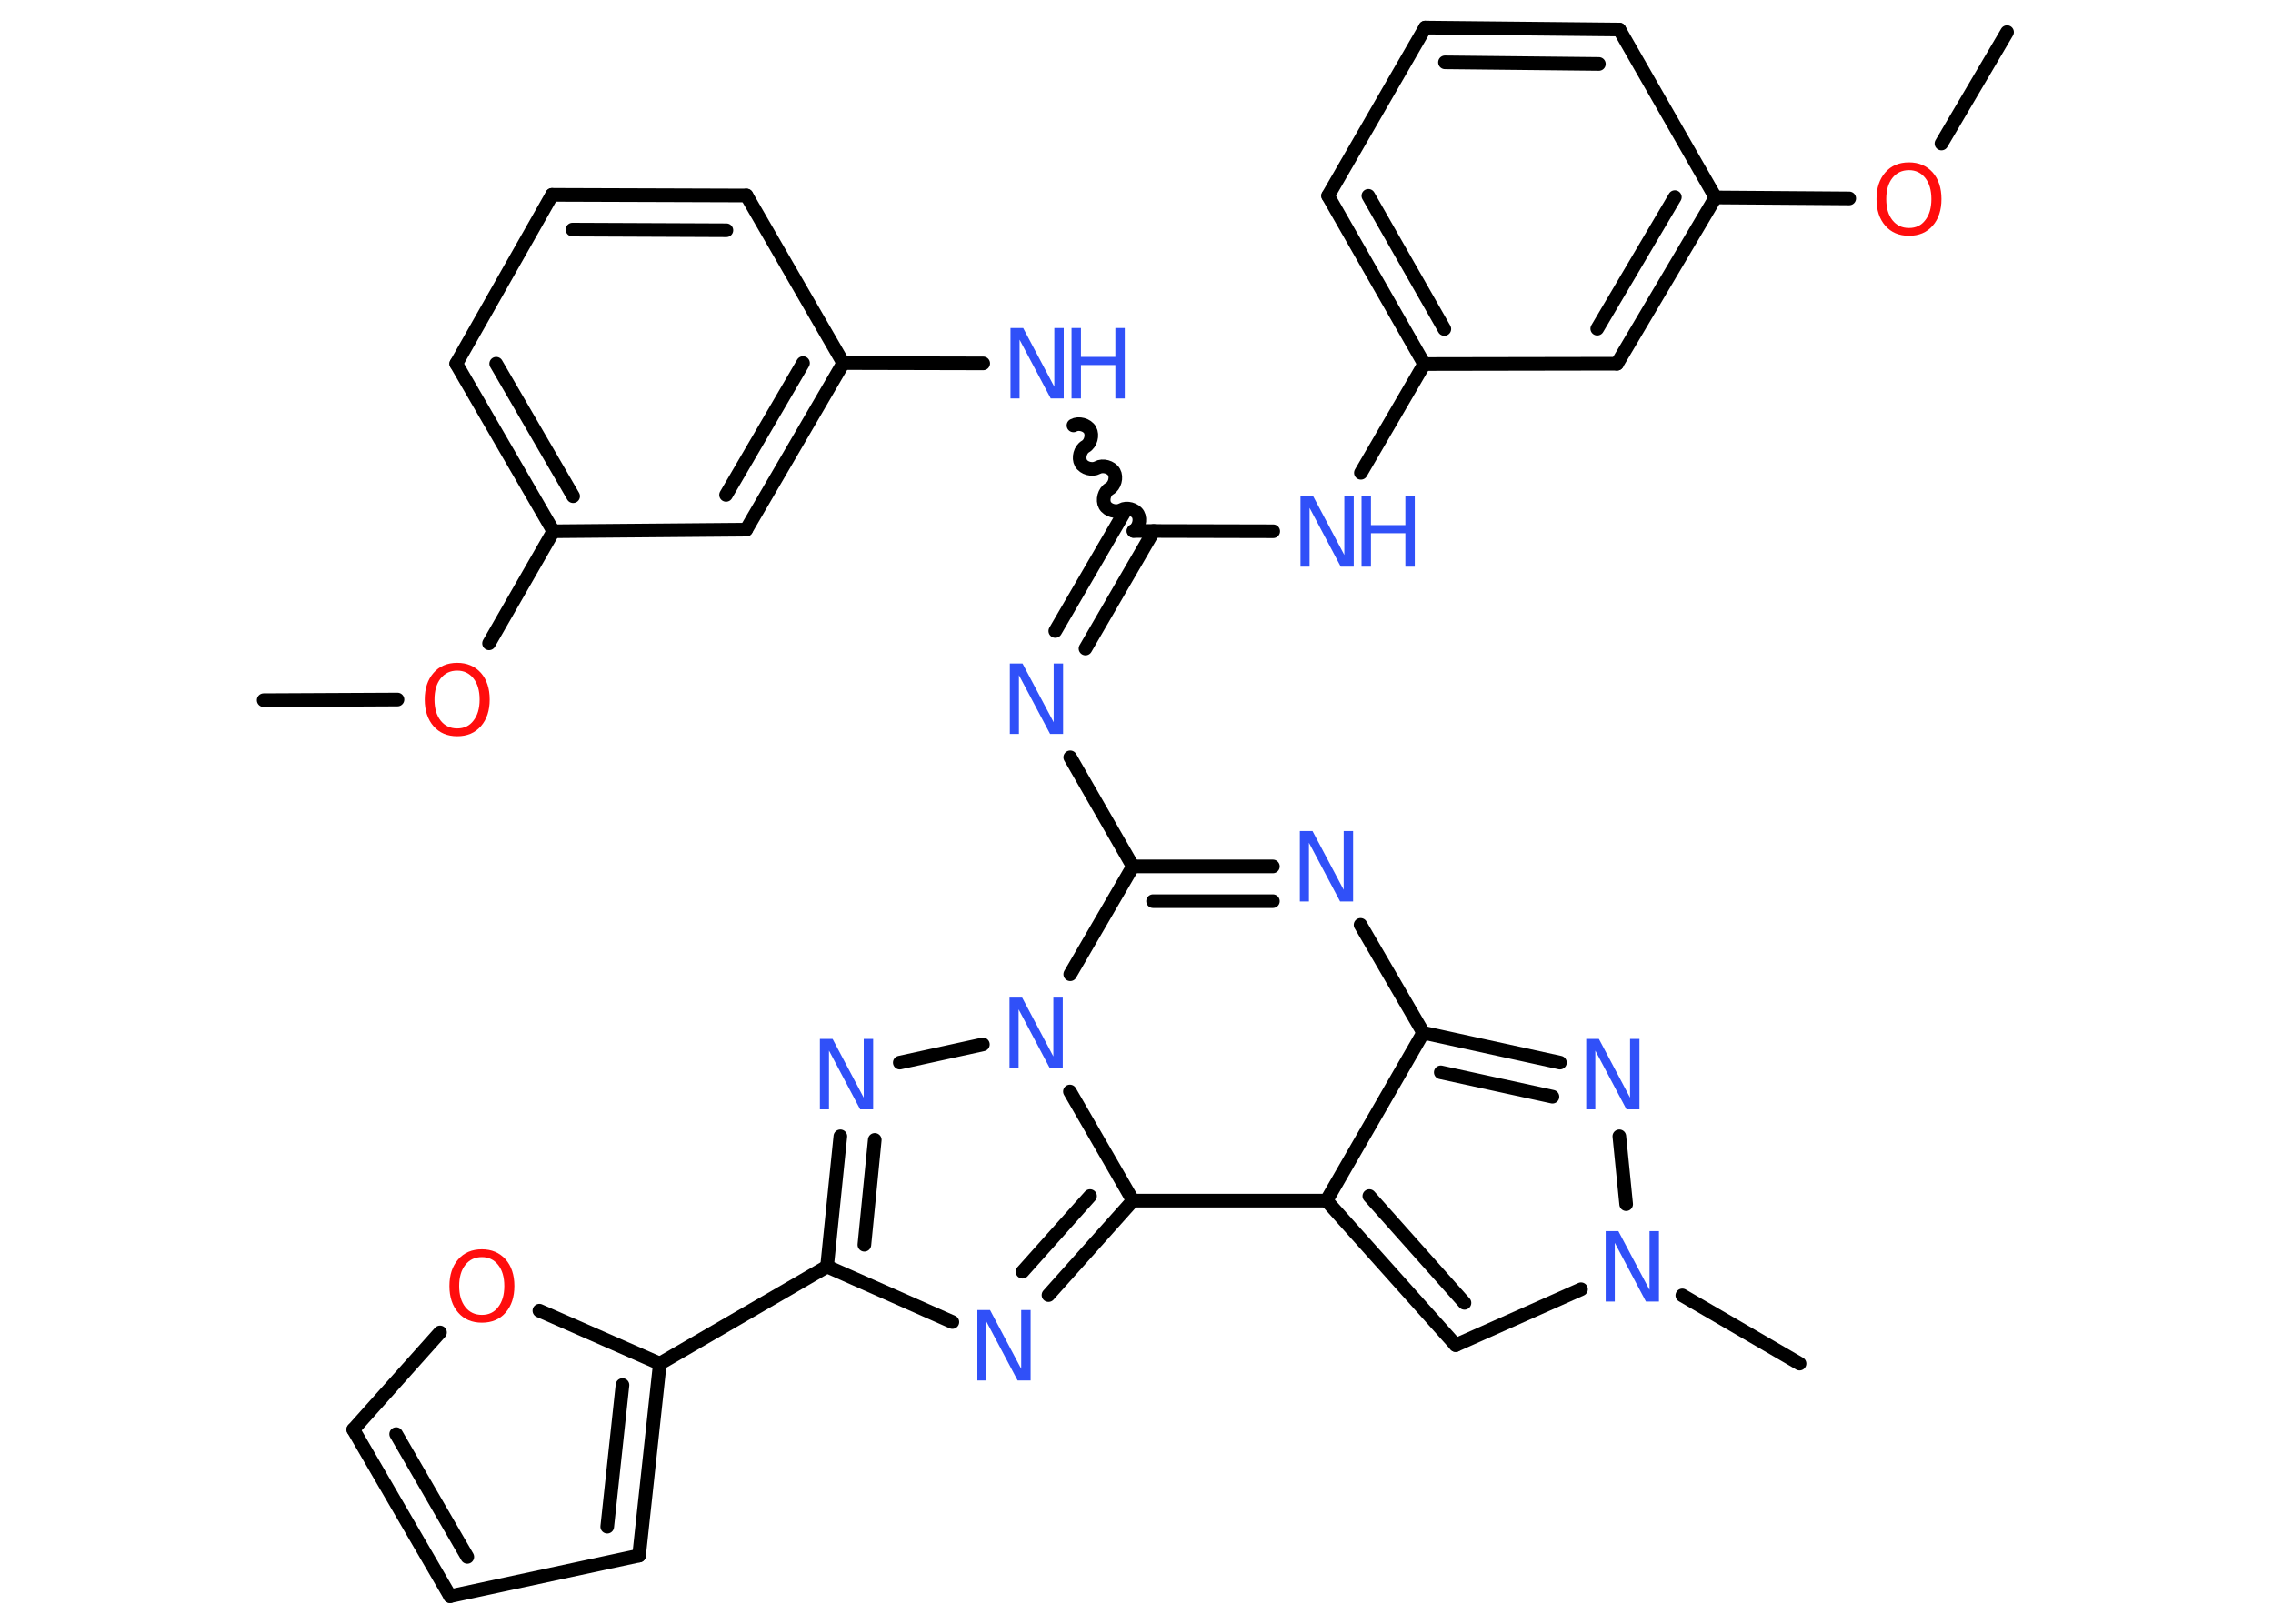 <?xml version='1.0' encoding='UTF-8'?>
<!DOCTYPE svg PUBLIC "-//W3C//DTD SVG 1.1//EN" "http://www.w3.org/Graphics/SVG/1.1/DTD/svg11.dtd">
<svg version='1.2' xmlns='http://www.w3.org/2000/svg' xmlns:xlink='http://www.w3.org/1999/xlink' width='70.0mm' height='50.0mm' viewBox='0 0 70.0 50.0'>
  <desc>Generated by the Chemistry Development Kit (http://github.com/cdk)</desc>
  <g stroke-linecap='round' stroke-linejoin='round' stroke='#000000' stroke-width='.42' fill='#3050F8'>
    <rect x='.0' y='.0' width='70.0' height='50.0' fill='#FFFFFF' stroke='none'/>
    <g id='mol1' class='mol'>
      <line id='mol1bnd1' class='bond' x1='8.12' y1='21.56' x2='12.24' y2='21.54'/>
      <line id='mol1bnd2' class='bond' x1='15.06' y1='19.81' x2='17.04' y2='16.36'/>
      <g id='mol1bnd3' class='bond'>
        <line x1='14.05' y1='11.2' x2='17.04' y2='16.36'/>
        <line x1='15.28' y1='11.2' x2='17.65' y2='15.28'/>
      </g>
      <line id='mol1bnd4' class='bond' x1='14.05' y1='11.2' x2='17.0' y2='6.0'/>
      <g id='mol1bnd5' class='bond'>
        <line x1='22.99' y1='6.02' x2='17.0' y2='6.0'/>
        <line x1='22.37' y1='7.09' x2='17.63' y2='7.07'/>
      </g>
      <line id='mol1bnd6' class='bond' x1='22.99' y1='6.02' x2='25.97' y2='11.18'/>
      <line id='mol1bnd7' class='bond' x1='25.97' y1='11.18' x2='30.28' y2='11.19'/>
      <path id='mol1bnd8' class='bond' d='M34.91 16.35c.16 -.09 .23 -.35 .14 -.51c-.09 -.16 -.35 -.23 -.51 -.14c-.16 .09 -.42 .02 -.51 -.14c-.09 -.16 -.02 -.42 .14 -.51c.16 -.09 .23 -.35 .14 -.51c-.09 -.16 -.35 -.23 -.51 -.14c-.16 .09 -.42 .02 -.51 -.14c-.09 -.16 -.02 -.42 .14 -.51c.16 -.09 .23 -.35 .14 -.51c-.09 -.16 -.35 -.23 -.51 -.14' fill='none' stroke='#000000' stroke-width='.42'/>
      <g id='mol1bnd9' class='bond'>
        <line x1='35.53' y1='16.35' x2='33.43' y2='19.97'/>
        <line x1='34.6' y1='15.82' x2='32.5' y2='19.43'/>
      </g>
      <line id='mol1bnd10' class='bond' x1='32.96' y1='23.32' x2='34.89' y2='26.68'/>
      <g id='mol1bnd11' class='bond'>
        <line x1='39.2' y1='26.68' x2='34.89' y2='26.68'/>
        <line x1='39.2' y1='27.75' x2='35.51' y2='27.75'/>
      </g>
      <line id='mol1bnd12' class='bond' x1='41.9' y1='28.48' x2='43.83' y2='31.8'/>
      <g id='mol1bnd13' class='bond'>
        <line x1='48.04' y1='32.72' x2='43.83' y2='31.8'/>
        <line x1='47.81' y1='33.77' x2='44.37' y2='33.02'/>
      </g>
      <line id='mol1bnd14' class='bond' x1='49.87' y1='34.99' x2='50.08' y2='37.08'/>
      <line id='mol1bnd15' class='bond' x1='51.81' y1='39.89' x2='55.42' y2='41.99'/>
      <line id='mol1bnd16' class='bond' x1='48.69' y1='39.7' x2='44.83' y2='41.42'/>
      <g id='mol1bnd17' class='bond'>
        <line x1='40.85' y1='36.97' x2='44.83' y2='41.42'/>
        <line x1='42.17' y1='36.83' x2='45.1' y2='40.12'/>
      </g>
      <line id='mol1bnd18' class='bond' x1='43.83' y1='31.8' x2='40.85' y2='36.97'/>
      <line id='mol1bnd19' class='bond' x1='40.85' y1='36.97' x2='34.89' y2='36.97'/>
      <g id='mol1bnd20' class='bond'>
        <line x1='32.29' y1='39.88' x2='34.89' y2='36.97'/>
        <line x1='31.49' y1='39.16' x2='33.57' y2='36.83'/>
      </g>
      <line id='mol1bnd21' class='bond' x1='29.33' y1='40.71' x2='25.47' y2='39.0'/>
      <line id='mol1bnd22' class='bond' x1='25.47' y1='39.0' x2='20.32' y2='41.99'/>
      <g id='mol1bnd23' class='bond'>
        <line x1='19.68' y1='47.9' x2='20.32' y2='41.99'/>
        <line x1='18.7' y1='47.01' x2='19.17' y2='42.65'/>
      </g>
      <line id='mol1bnd24' class='bond' x1='19.68' y1='47.9' x2='13.86' y2='49.15'/>
      <g id='mol1bnd25' class='bond'>
        <line x1='10.88' y1='44.02' x2='13.86' y2='49.15'/>
        <line x1='12.2' y1='44.16' x2='14.39' y2='47.94'/>
      </g>
      <line id='mol1bnd26' class='bond' x1='10.88' y1='44.02' x2='13.55' y2='41.03'/>
      <line id='mol1bnd27' class='bond' x1='20.32' y1='41.99' x2='16.61' y2='40.36'/>
      <g id='mol1bnd28' class='bond'>
        <line x1='25.88' y1='34.99' x2='25.47' y2='39.0'/>
        <line x1='26.94' y1='35.1' x2='26.62' y2='38.33'/>
      </g>
      <line id='mol1bnd29' class='bond' x1='27.71' y1='32.72' x2='30.27' y2='32.16'/>
      <line id='mol1bnd30' class='bond' x1='34.89' y1='26.68' x2='32.96' y2='30.0'/>
      <line id='mol1bnd31' class='bond' x1='34.89' y1='36.97' x2='32.95' y2='33.61'/>
      <line id='mol1bnd32' class='bond' x1='34.91' y1='16.35' x2='39.21' y2='16.36'/>
      <line id='mol1bnd33' class='bond' x1='41.91' y1='14.56' x2='43.86' y2='11.21'/>
      <g id='mol1bnd34' class='bond'>
        <line x1='40.9' y1='6.03' x2='43.86' y2='11.21'/>
        <line x1='42.14' y1='6.03' x2='44.48' y2='10.13'/>
      </g>
      <line id='mol1bnd35' class='bond' x1='40.9' y1='6.03' x2='43.89' y2='.85'/>
      <g id='mol1bnd36' class='bond'>
        <line x1='49.87' y1='.91' x2='43.89' y2='.85'/>
        <line x1='49.24' y1='1.97' x2='44.5' y2='1.92'/>
      </g>
      <line id='mol1bnd37' class='bond' x1='49.87' y1='.91' x2='52.83' y2='6.08'/>
      <line id='mol1bnd38' class='bond' x1='52.83' y1='6.08' x2='56.95' y2='6.11'/>
      <line id='mol1bnd39' class='bond' x1='59.79' y1='4.42' x2='61.81' y2='.99'/>
      <g id='mol1bnd40' class='bond'>
        <line x1='49.8' y1='11.2' x2='52.83' y2='6.08'/>
        <line x1='49.19' y1='10.12' x2='51.58' y2='6.07'/>
      </g>
      <line id='mol1bnd41' class='bond' x1='43.86' y1='11.21' x2='49.8' y2='11.2'/>
      <g id='mol1bnd42' class='bond'>
        <line x1='22.98' y1='16.31' x2='25.97' y2='11.18'/>
        <line x1='22.36' y1='15.24' x2='24.73' y2='11.18'/>
      </g>
      <line id='mol1bnd43' class='bond' x1='17.04' y1='16.36' x2='22.98' y2='16.31'/>
      <path id='mol1atm2' class='atom' d='M14.08 20.65q-.32 .0 -.51 .24q-.19 .24 -.19 .65q.0 .41 .19 .65q.19 .24 .51 .24q.32 .0 .5 -.24q.19 -.24 .19 -.65q.0 -.41 -.19 -.65q-.19 -.24 -.5 -.24zM14.08 20.41q.45 .0 .73 .31q.27 .31 .27 .82q.0 .51 -.27 .82q-.27 .31 -.73 .31q-.46 .0 -.73 -.31q-.27 -.31 -.27 -.82q.0 -.51 .27 -.82q.27 -.31 .73 -.31z' stroke='none' fill='#FF0D0D'/>
      <g id='mol1atm8' class='atom'>
        <path d='M31.12 10.1h.39l.96 1.81v-1.81h.29v2.17h-.4l-.96 -1.81v1.81h-.28v-2.17z' stroke='none'/>
        <path d='M33.0 10.1h.29v.89h1.06v-.89h.29v2.17h-.29v-1.03h-1.06v1.03h-.29v-2.17z' stroke='none'/>
      </g>
      <path id='mol1atm10' class='atom' d='M31.1 20.43h.39l.96 1.81v-1.81h.29v2.17h-.4l-.96 -1.81v1.81h-.28v-2.17z' stroke='none'/>
      <path id='mol1atm12' class='atom' d='M40.03 25.59h.39l.96 1.81v-1.81h.29v2.17h-.4l-.96 -1.81v1.81h-.28v-2.17z' stroke='none'/>
      <path id='mol1atm14' class='atom' d='M48.85 31.99h.39l.96 1.81v-1.81h.29v2.17h-.4l-.96 -1.81v1.81h-.28v-2.17z' stroke='none'/>
      <path id='mol1atm15' class='atom' d='M49.45 37.91h.39l.96 1.81v-1.81h.29v2.17h-.4l-.96 -1.81v1.81h-.28v-2.17z' stroke='none'/>
      <path id='mol1atm20' class='atom' d='M30.1 40.34h.39l.96 1.81v-1.81h.29v2.17h-.4l-.96 -1.81v1.81h-.28v-2.17z' stroke='none'/>
      <path id='mol1atm26' class='atom' d='M14.84 38.71q-.32 .0 -.51 .24q-.19 .24 -.19 .65q.0 .41 .19 .65q.19 .24 .51 .24q.32 .0 .5 -.24q.19 -.24 .19 -.65q.0 -.41 -.19 -.65q-.19 -.24 -.5 -.24zM14.84 38.47q.45 .0 .73 .31q.27 .31 .27 .82q.0 .51 -.27 .82q-.27 .31 -.73 .31q-.46 .0 -.73 -.31q-.27 -.31 -.27 -.82q.0 -.51 .27 -.82q.27 -.31 .73 -.31z' stroke='none' fill='#FF0D0D'/>
      <path id='mol1atm27' class='atom' d='M25.25 31.99h.39l.96 1.81v-1.81h.29v2.17h-.4l-.96 -1.81v1.81h-.28v-2.17z' stroke='none'/>
      <path id='mol1atm28' class='atom' d='M31.09 30.72h.39l.96 1.81v-1.81h.29v2.17h-.4l-.96 -1.81v1.81h-.28v-2.17z' stroke='none'/>
      <g id='mol1atm29' class='atom'>
        <path d='M40.05 15.28h.39l.96 1.81v-1.81h.29v2.17h-.4l-.96 -1.81v1.81h-.28v-2.17z' stroke='none'/>
        <path d='M41.93 15.28h.29v.89h1.06v-.89h.29v2.17h-.29v-1.03h-1.06v1.03h-.29v-2.17z' stroke='none'/>
      </g>
      <path id='mol1atm35' class='atom' d='M58.79 5.24q-.32 .0 -.51 .24q-.19 .24 -.19 .65q.0 .41 .19 .65q.19 .24 .51 .24q.32 .0 .5 -.24q.19 -.24 .19 -.65q.0 -.41 -.19 -.65q-.19 -.24 -.5 -.24zM58.79 5.0q.45 .0 .73 .31q.27 .31 .27 .82q.0 .51 -.27 .82q-.27 .31 -.73 .31q-.46 .0 -.73 -.31q-.27 -.31 -.27 -.82q.0 -.51 .27 -.82q.27 -.31 .73 -.31z' stroke='none' fill='#FF0D0D'/>
    </g>
  </g>
</svg>
